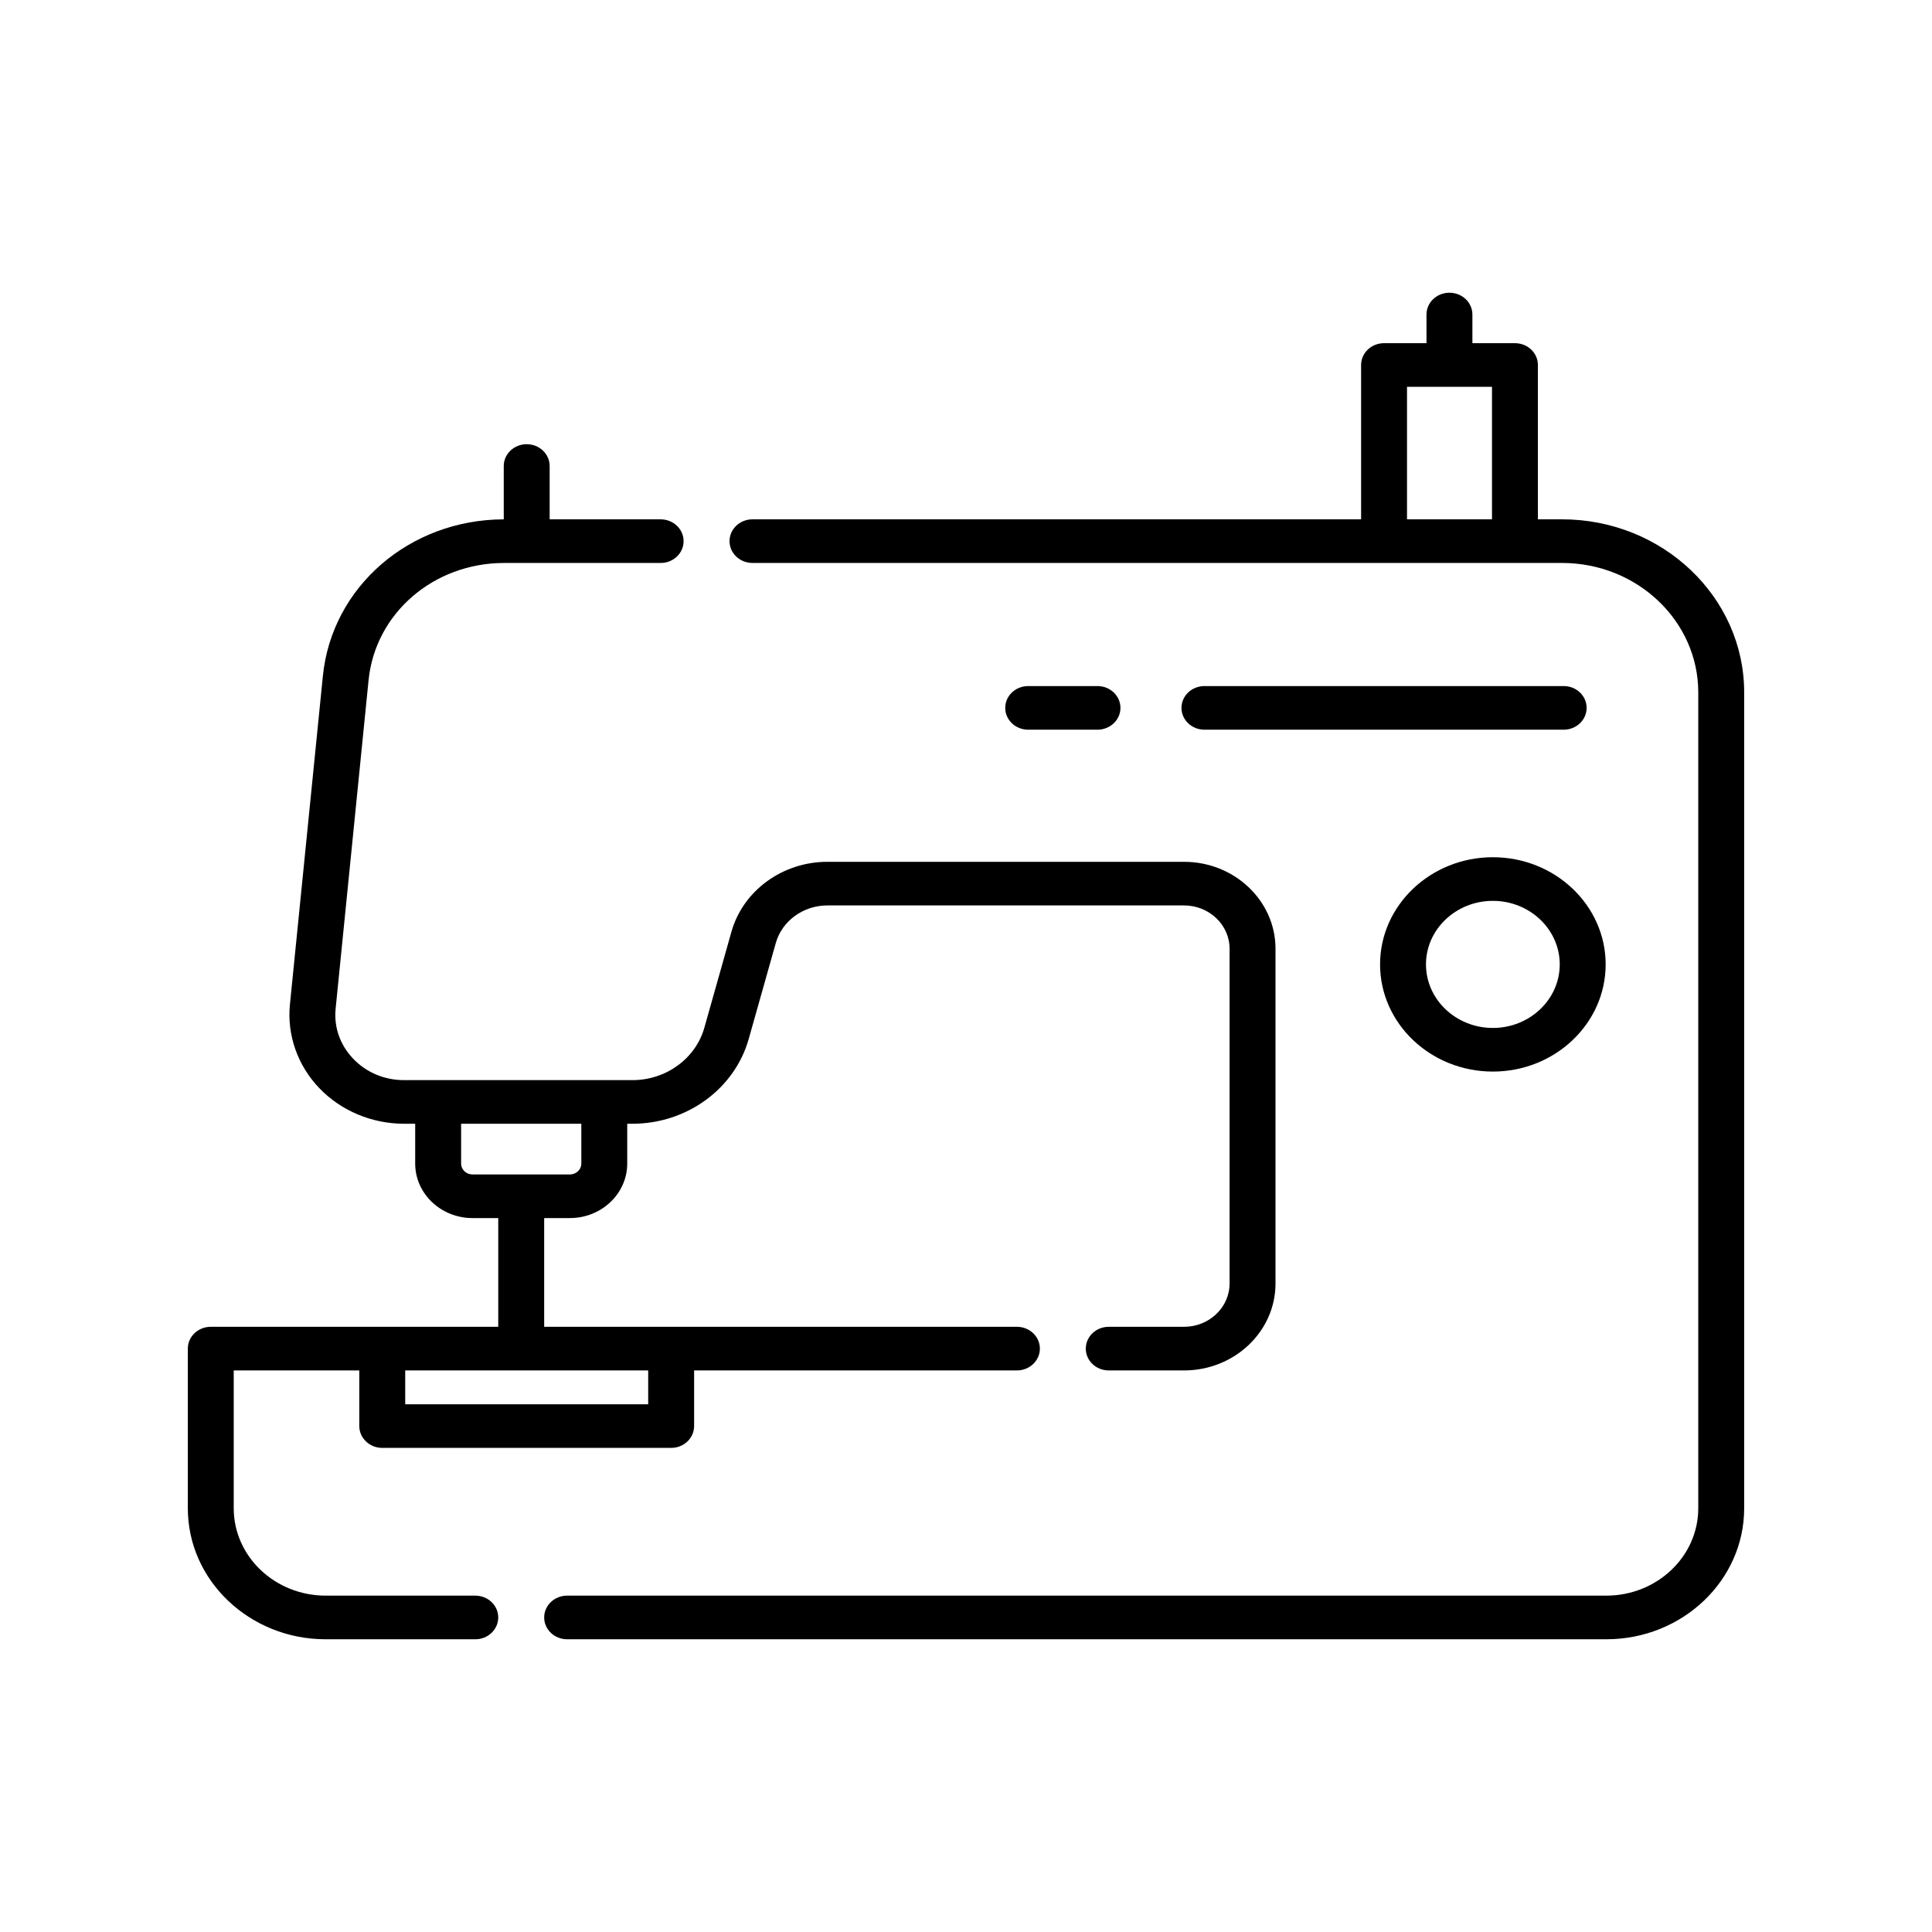 <?xml version="1.0" encoding="utf-8"?>
<!-- Generator: Adobe Illustrator 16.0.0, SVG Export Plug-In . SVG Version: 6.00 Build 0)  -->
<!DOCTYPE svg PUBLIC "-//W3C//DTD SVG 1.1//EN" "http://www.w3.org/Graphics/SVG/1.1/DTD/svg11.dtd">
<svg version="1.1" id="Capa_1" xmlns="http://www.w3.org/2000/svg" xmlns:xlink="http://www.w3.org/1999/xlink" x="0px" y="0px"
	 width="512px" height="512px" viewBox="0 0 512 512" enable-background="new 0 0 512 512" xml:space="preserve">
<g>
	<path d="M125.961,422.861h-39.65c-13.438,0-24.371-10.385-24.371-23.156v-36.527h33.278v14.746c0,3.193,2.725,5.783,6.084,5.783
		h76.561c3.36,0,6.085-2.59,6.085-5.783v-14.746h85.547c3.362,0,6.084-2.59,6.084-5.783c0-3.191-2.722-5.779-6.084-5.779H144.211
		v-28.814h6.816c8.378,0,15.195-6.477,15.195-14.439v-10.557h1.381c14.407,0,27.075-9.238,30.81-22.459l7.178-25.428
		c1.656-5.87,7.281-9.97,13.676-9.97h94.521c6.653,0,12.064,5.142,12.064,11.465v88.742c0,6.318-5.411,11.461-12.064,11.461h-19.961
		c-3.361,0-6.081,2.59-6.081,5.783c0,3.189,2.72,5.779,6.081,5.779h19.961c13.362,0,24.234-10.328,24.234-23.023v-88.742
		c0-12.696-10.872-23.025-24.234-23.025h-94.521c-11.889,0-22.347,7.624-25.428,18.534l-7.177,25.428
		c-2.31,8.182-10.146,13.895-19.059,13.895h-60.512c-5.198,0-9.988-2.014-13.486-5.668c-3.497-3.656-5.151-8.377-4.656-13.293
		l8.73-87.048c1.775-17.699,17.224-31.045,35.933-31.045h41.469c3.359,0,6.083-2.587,6.083-5.78s-2.724-5.782-6.083-5.782h-29.415
		V123.5c0-3.194-2.725-5.781-6.084-5.781c-3.36,0-6.082,2.587-6.082,5.781v14.131c-24.966,0.054-45.562,17.878-47.934,41.506
		l-8.731,87.046c-0.811,8.08,2.021,16.162,7.77,22.17s13.943,9.451,22.487,9.451h2.938v10.559c0,7.961,6.817,14.439,15.196,14.439
		h6.817v28.813H55.857c-3.36,0-6.083,2.59-6.083,5.783v42.309c0,19.143,16.389,34.719,36.536,34.719h39.649
		c3.358,0,6.082-2.588,6.082-5.781C132.044,425.451,129.32,422.861,125.961,422.861z M122.199,308.363v-10.559h31.858v10.559
		c0,1.588-1.359,2.879-3.029,2.879h-25.802C123.558,311.242,122.199,309.951,122.199,308.363z M171.778,372.145h-64.392v-8.967
		h64.392V372.145z"/>
	<path d="M413.959,137.627h-6.399V96.725c0-3.192-2.724-5.779-6.083-5.779h-11.275v-7.591c0-3.194-2.725-5.781-6.084-5.781
		s-6.083,2.587-6.083,5.781v7.591H366.79c-3.359,0-6.084,2.587-6.084,5.779v40.902h-161.29c-3.36,0-6.085,2.589-6.085,5.782
		s2.725,5.78,6.085,5.78h214.543c19.905,0,36.098,15.388,36.098,34.3v216.215c0,12.771-10.932,23.156-24.368,23.156H150.294
		c-3.359,0-6.083,2.59-6.083,5.783s2.724,5.781,6.083,5.781h275.395c20.146,0,36.535-15.576,36.535-34.721V183.49
		C462.224,158.203,440.573,137.627,413.959,137.627z M372.873,102.506h22.522v35.121h-22.522V102.506z"/>
	<path d="M395.626,227.174c-16.481,0-29.892,12.741-29.892,28.403c0,15.661,13.41,28.401,29.892,28.401
		c16.479,0,29.89-12.74,29.89-28.401C425.516,239.916,412.104,227.174,395.626,227.174z M395.626,272.418
		c-9.774,0-17.727-7.555-17.727-16.843c0-9.285,7.952-16.839,17.727-16.839c9.772,0,17.722,7.554,17.722,16.839
		C413.348,264.863,405.398,272.418,395.626,272.418z"/>
	<path d="M290.845,193.376c3.359,0,6.086-2.589,6.086-5.78c0-3.193-2.727-5.781-6.086-5.781h-18.366
		c-3.359,0-6.084,2.588-6.084,5.781c0,3.191,2.725,5.78,6.084,5.78H290.845z"/>
	<path d="M414.389,181.815h-95.2c-3.362,0-6.084,2.588-6.084,5.781c0,3.191,2.722,5.78,6.084,5.78h95.2
		c3.364,0,6.084-2.589,6.084-5.78C420.473,184.403,417.753,181.815,414.389,181.815z"/>
</g>
</svg>
